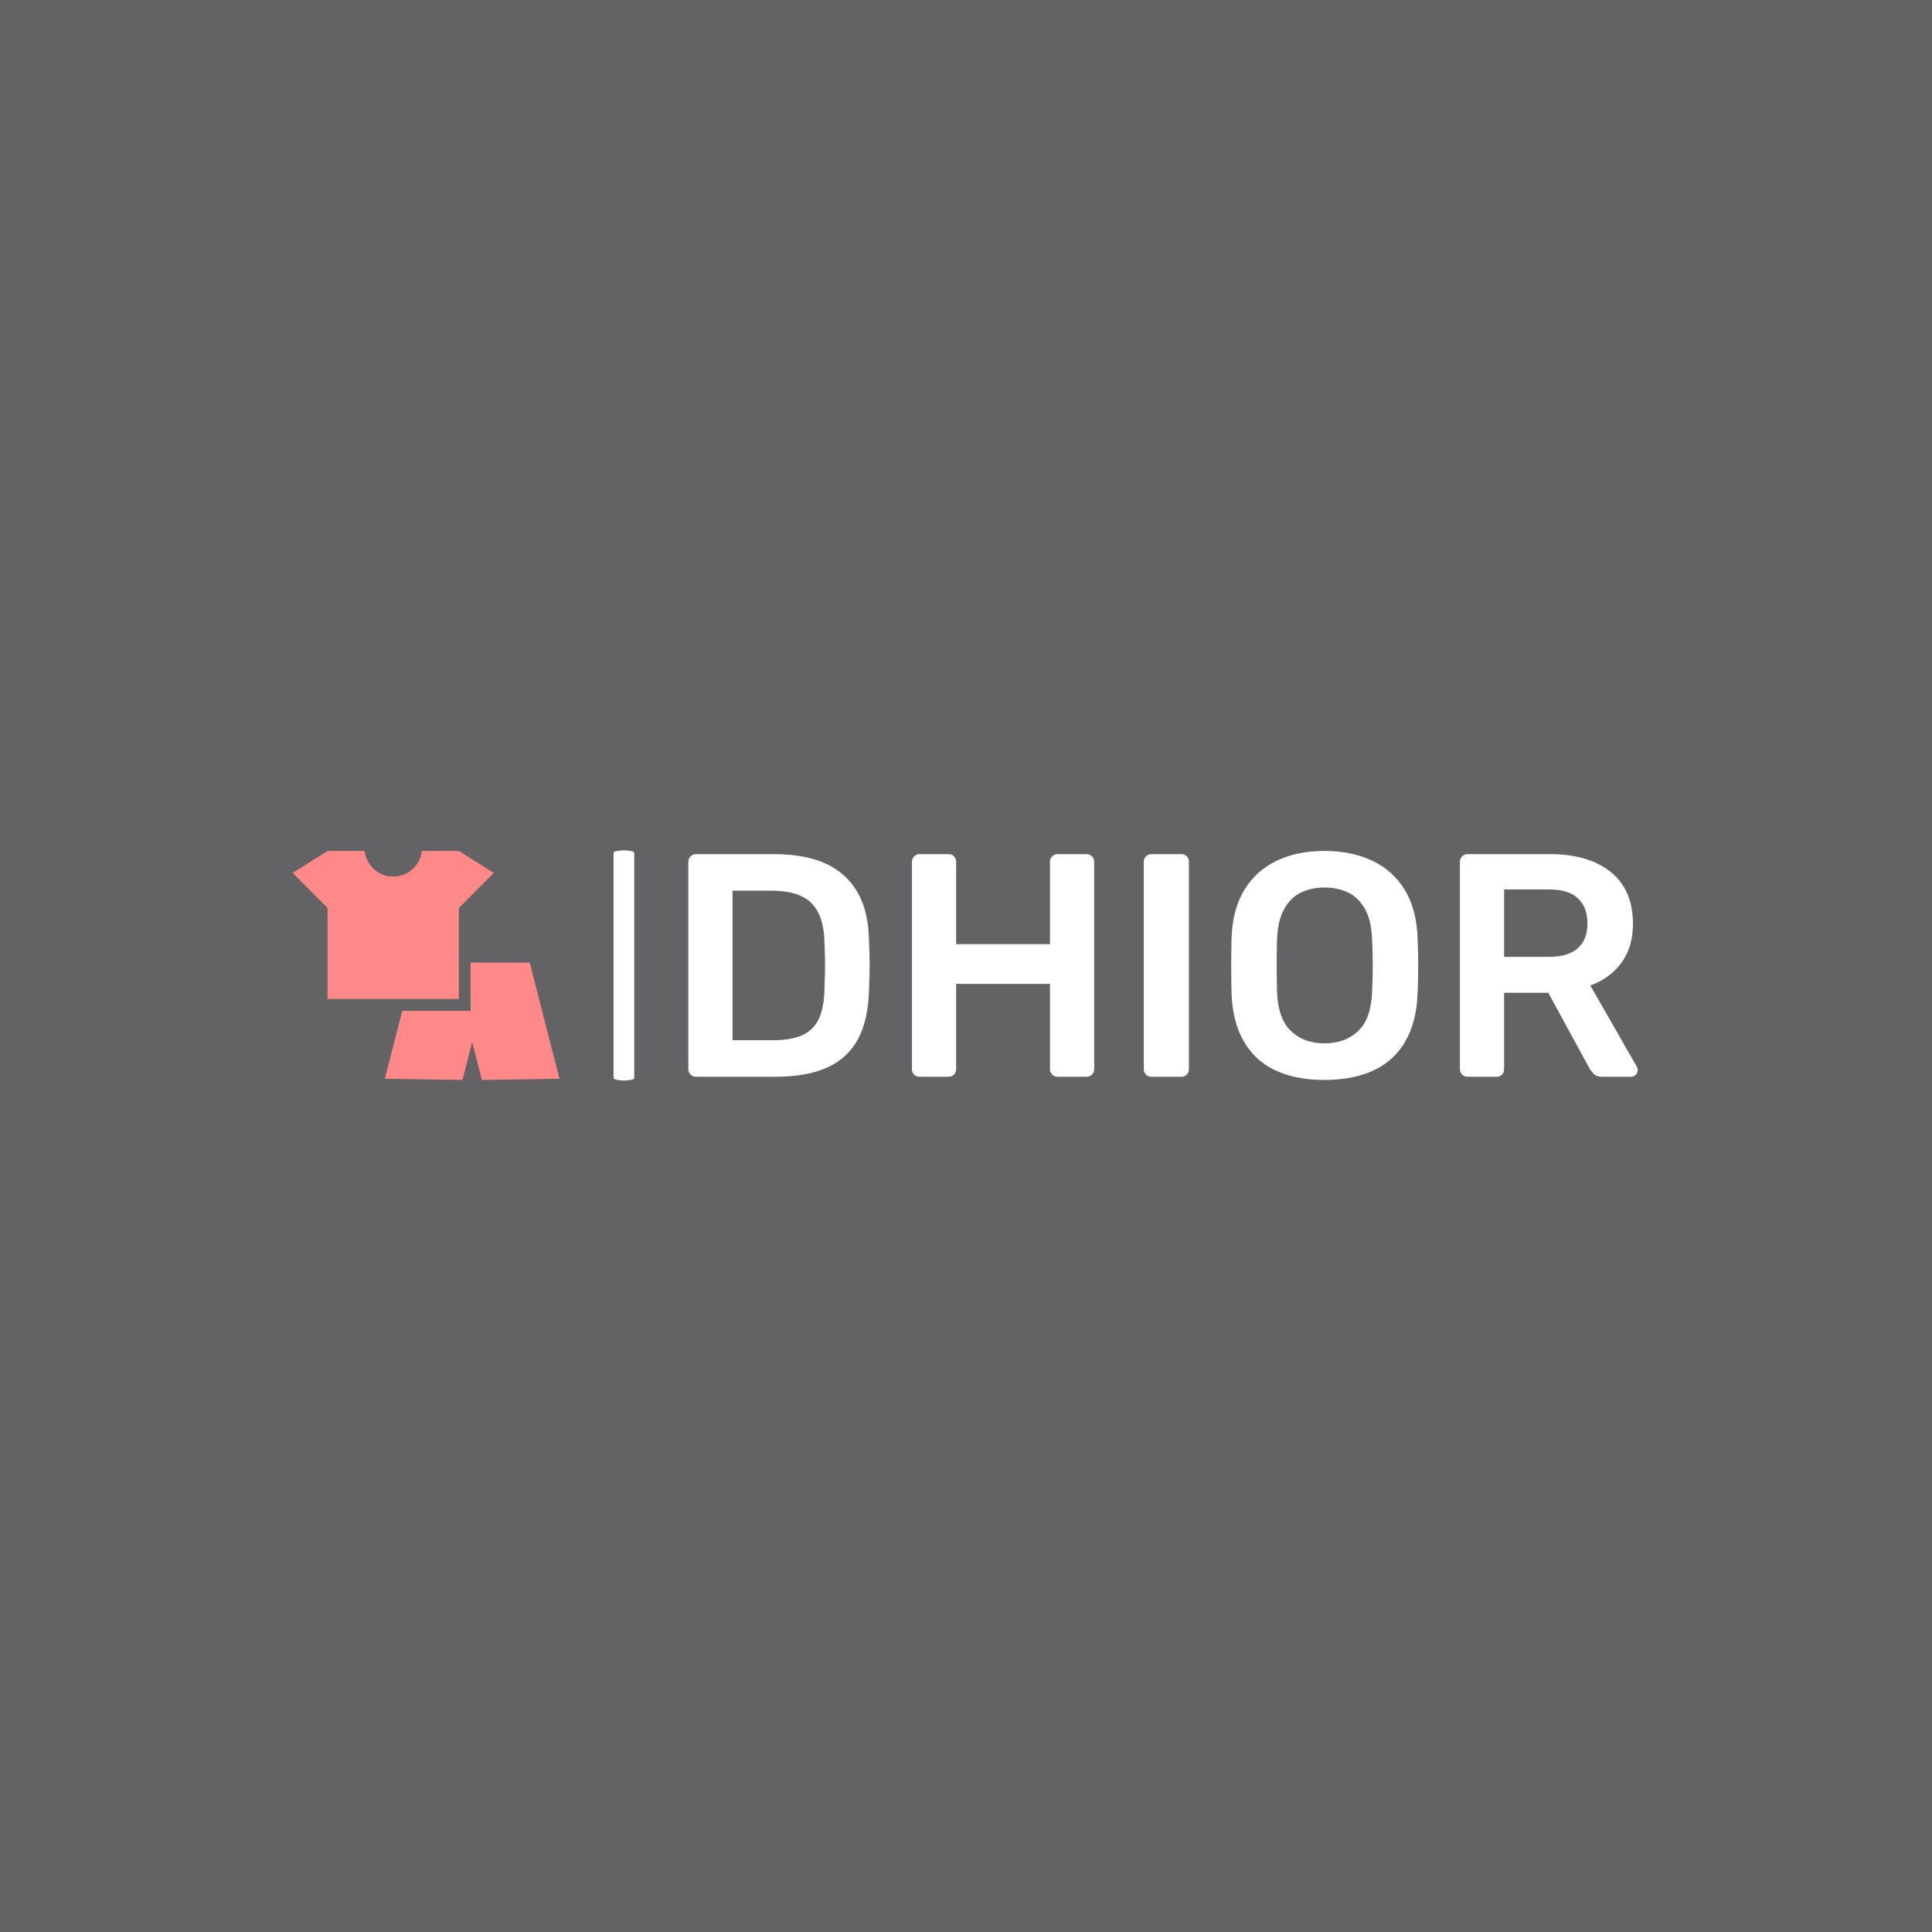 <svg xmlns="http://www.w3.org/2000/svg" version="1.1" xmlns:xlink="http://www.w3.org/1999/xlink" xmlns:svgjs="http://svgjs.dev/svgjs" width="1000" height="1000" viewBox="0 0 1000 1000"><rect width="1000" height="1000" fill="#636365"></rect><g transform="matrix(0.7,0,0,0.7,149.576,439.864)"><svg viewBox="0 0 396 68" data-background-color="#636365" preserveAspectRatio="xMidYMid meet" height="171" width="1000" xmlns="http://www.w3.org/2000/svg" xmlns:xlink="http://www.w3.org/1999/xlink"><g id="tight-bounds" transform="matrix(1,0,0,1,0.24,0.162)"><svg viewBox="0 0 395.52 67.676" height="67.676" width="395.52"><g><svg viewBox="0 0 560.35 95.879" height="67.676" width="395.52"><g><rect width="8.603" height="95.879" x="133.704" y="0" fill="#ffffff" opacity="1" stroke-width="0" stroke="transparent" fill-opacity="1" class="rect-o-0" data-fill-palette-color="primary" rx="1%" id="o-0" data-palette-color="#ffffff"></rect></g><g transform="matrix(1,0,0,1,164.83,0.239)"><svg viewBox="0 0 395.52 95.402" height="95.402" width="395.52"><g id="textblocktransform"><svg viewBox="0 0 395.52 95.402" height="95.402" width="395.52" id="textblock"><g><svg viewBox="0 0 395.52 95.402" height="95.402" width="395.52"><g transform="matrix(1,0,0,1,0,0)"><svg width="395.52" viewBox="3.9 -35.5 149.24 36" height="95.402" data-palette-color="#ffffff"><path d="M17.55 0L5.1 0Q4.6 0 4.25-0.35 3.9-0.7 3.9-1.2L3.9-1.2 3.9-33.75Q3.9-34.3 4.25-34.65 4.6-35 5.1-35L5.1-35 17.3-35Q22.35-35 25.63-33.45 28.9-31.9 30.58-28.85 32.25-25.8 32.3-21.4L32.3-21.4Q32.4-19.2 32.4-17.5 32.4-15.8 32.3-13.65L32.3-13.65Q32.2-9 30.6-5.98 29-2.95 25.78-1.48 22.55 0 17.55 0L17.55 0ZM10.85-29.25L10.85-5.75 17.3-5.75Q20.1-5.75 21.85-6.55 23.6-7.35 24.43-9.13 25.25-10.9 25.3-13.8L25.3-13.8Q25.35-15.3 25.38-16.43 25.4-17.55 25.38-18.68 25.35-19.8 25.3-21.25L25.3-21.25Q25.2-25.35 23.25-27.3 21.3-29.25 17.05-29.25L17.05-29.25 10.85-29.25ZM44.8 0L40.25 0Q39.75 0 39.4-0.33 39.05-0.65 39.05-1.2L39.05-1.2 39.05-33.75Q39.05-34.3 39.4-34.65 39.75-35 40.25-35L40.25-35 44.8-35Q45.35-35 45.67-34.65 46-34.3 46-33.75L46-33.75 46-20.85 60.75-20.85 60.75-33.75Q60.75-34.3 61.1-34.65 61.45-35 61.95-35L61.95-35 66.45-35Q67-35 67.35-34.65 67.7-34.3 67.7-33.75L67.7-33.75 67.7-1.2Q67.7-0.7 67.35-0.35 67 0 66.45 0L66.45 0 61.95 0Q61.45 0 61.1-0.35 60.75-0.7 60.75-1.2L60.75-1.2 60.75-14.6 46-14.6 46-1.2Q46-0.7 45.67-0.35 45.35 0 44.8 0L44.8 0ZM81.39 0L76.69 0Q76.19 0 75.84-0.35 75.5-0.7 75.5-1.2L75.5-1.2 75.5-33.8Q75.5-34.3 75.84-34.65 76.19-35 76.69-35L76.69-35 81.39-35Q81.94-35 82.27-34.65 82.59-34.3 82.59-33.8L82.59-33.8 82.59-1.2Q82.59-0.7 82.27-0.35 81.94 0 81.39 0L81.39 0ZM103.89 0.5L103.89 0.5Q99.44 0.5 96.24-0.98 93.04-2.45 91.24-5.53 89.44-8.6 89.29-13.2L89.29-13.2Q89.24-15.35 89.24-17.45 89.24-19.55 89.29-21.75L89.29-21.75Q89.44-26.3 91.29-29.35 93.14-32.4 96.37-33.95 99.59-35.5 103.89-35.5L103.89-35.5Q108.19-35.5 111.44-33.95 114.69-32.4 116.54-29.35 118.39-26.3 118.54-21.75L118.54-21.75Q118.64-19.55 118.64-17.45 118.64-15.35 118.54-13.2L118.54-13.2Q118.39-8.6 116.59-5.53 114.79-2.45 111.57-0.98 108.34 0.5 103.89 0.5ZM103.89-5.25L103.89-5.25Q107.14-5.25 109.19-7.18 111.24-9.1 111.39-13.45L111.39-13.45Q111.49-15.65 111.49-17.53 111.49-19.4 111.39-21.55L111.39-21.55Q111.29-24.45 110.32-26.28 109.34-28.1 107.69-28.93 106.04-29.75 103.89-29.75L103.89-29.75Q101.79-29.75 100.14-28.93 98.49-28.1 97.52-26.28 96.54-24.45 96.44-21.55L96.44-21.55Q96.39-19.4 96.39-17.53 96.39-15.65 96.44-13.45L96.44-13.45Q96.59-9.1 98.64-7.18 100.69-5.25 103.89-5.25ZM130.94 0L126.39 0Q125.89 0 125.54-0.35 125.19-0.7 125.19-1.2L125.19-1.2 125.19-33.75Q125.19-34.3 125.54-34.65 125.89-35 126.39-35L126.39-35 139.34-35Q145.39-35 148.89-32.2 152.39-29.4 152.39-24.05L152.39-24.05Q152.39-20.35 150.56-17.9 148.74-15.45 145.69-14.35L145.69-14.35 152.99-1.6Q153.14-1.3 153.14-1.05L153.14-1.05Q153.14-0.6 152.81-0.3 152.49 0 152.09 0L152.09 0 147.54 0Q146.69 0 146.24-0.45 145.79-0.9 145.54-1.35L145.54-1.35 139.09-13.2 132.14-13.2 132.14-1.2Q132.14-0.7 131.81-0.35 131.49 0 130.94 0L130.94 0ZM132.14-29.45L132.14-18.85 139.19-18.85Q142.24-18.85 143.74-20.23 145.24-21.6 145.24-24.1L145.24-24.1Q145.24-26.6 143.77-28.03 142.29-29.45 139.19-29.45L139.19-29.45 132.14-29.45Z" opacity="1" transform="matrix(1,0,0,1,0,0)" fill="#ffffff" class="undefined-text-0" data-fill-palette-color="primary" id="text-0"></path></svg></g></svg></g></svg></g></svg></g><g transform="matrix(1,0,0,1,0,0.239)"><svg viewBox="0 0 111.182 95.402" height="95.402" width="111.182"><g><svg xmlns="http://www.w3.org/2000/svg" xmlns:xlink="http://www.w3.org/1999/xlink" version="1.1" x="0" y="0" viewBox="9.534 17.606 78.806 67.621" enable-background="new 0 0 100 100" xml:space="preserve" height="95.402" width="111.182" class="icon-icon-0" data-fill-palette-color="accent" id="icon-0"><polygon points="79.545,50.58 62.084,50.58 62.084,64.834 41.903,64.834 36.763,84.877 59.682,85.227 62.551,74.041 65.42,85.227   88.34,84.877 " fill="#ff8989" data-fill-palette-color="accent"></polygon><path d="M58.615 17.606H47.692c-0.461 4.256-4.064 7.569-8.442 7.569s-7.981-3.313-8.442-7.569H19.844v0.024L9.534 24.094l10.311 10.311V61.32h38.771V34.443l10.35-10.349L58.615 17.606z" fill="#ff8989" data-fill-palette-color="accent"></path></svg></g></svg></g></svg></g><defs></defs></svg><rect width="395.52" height="67.676" fill="none" stroke="none" visibility="hidden"></rect></g></svg></g></svg>